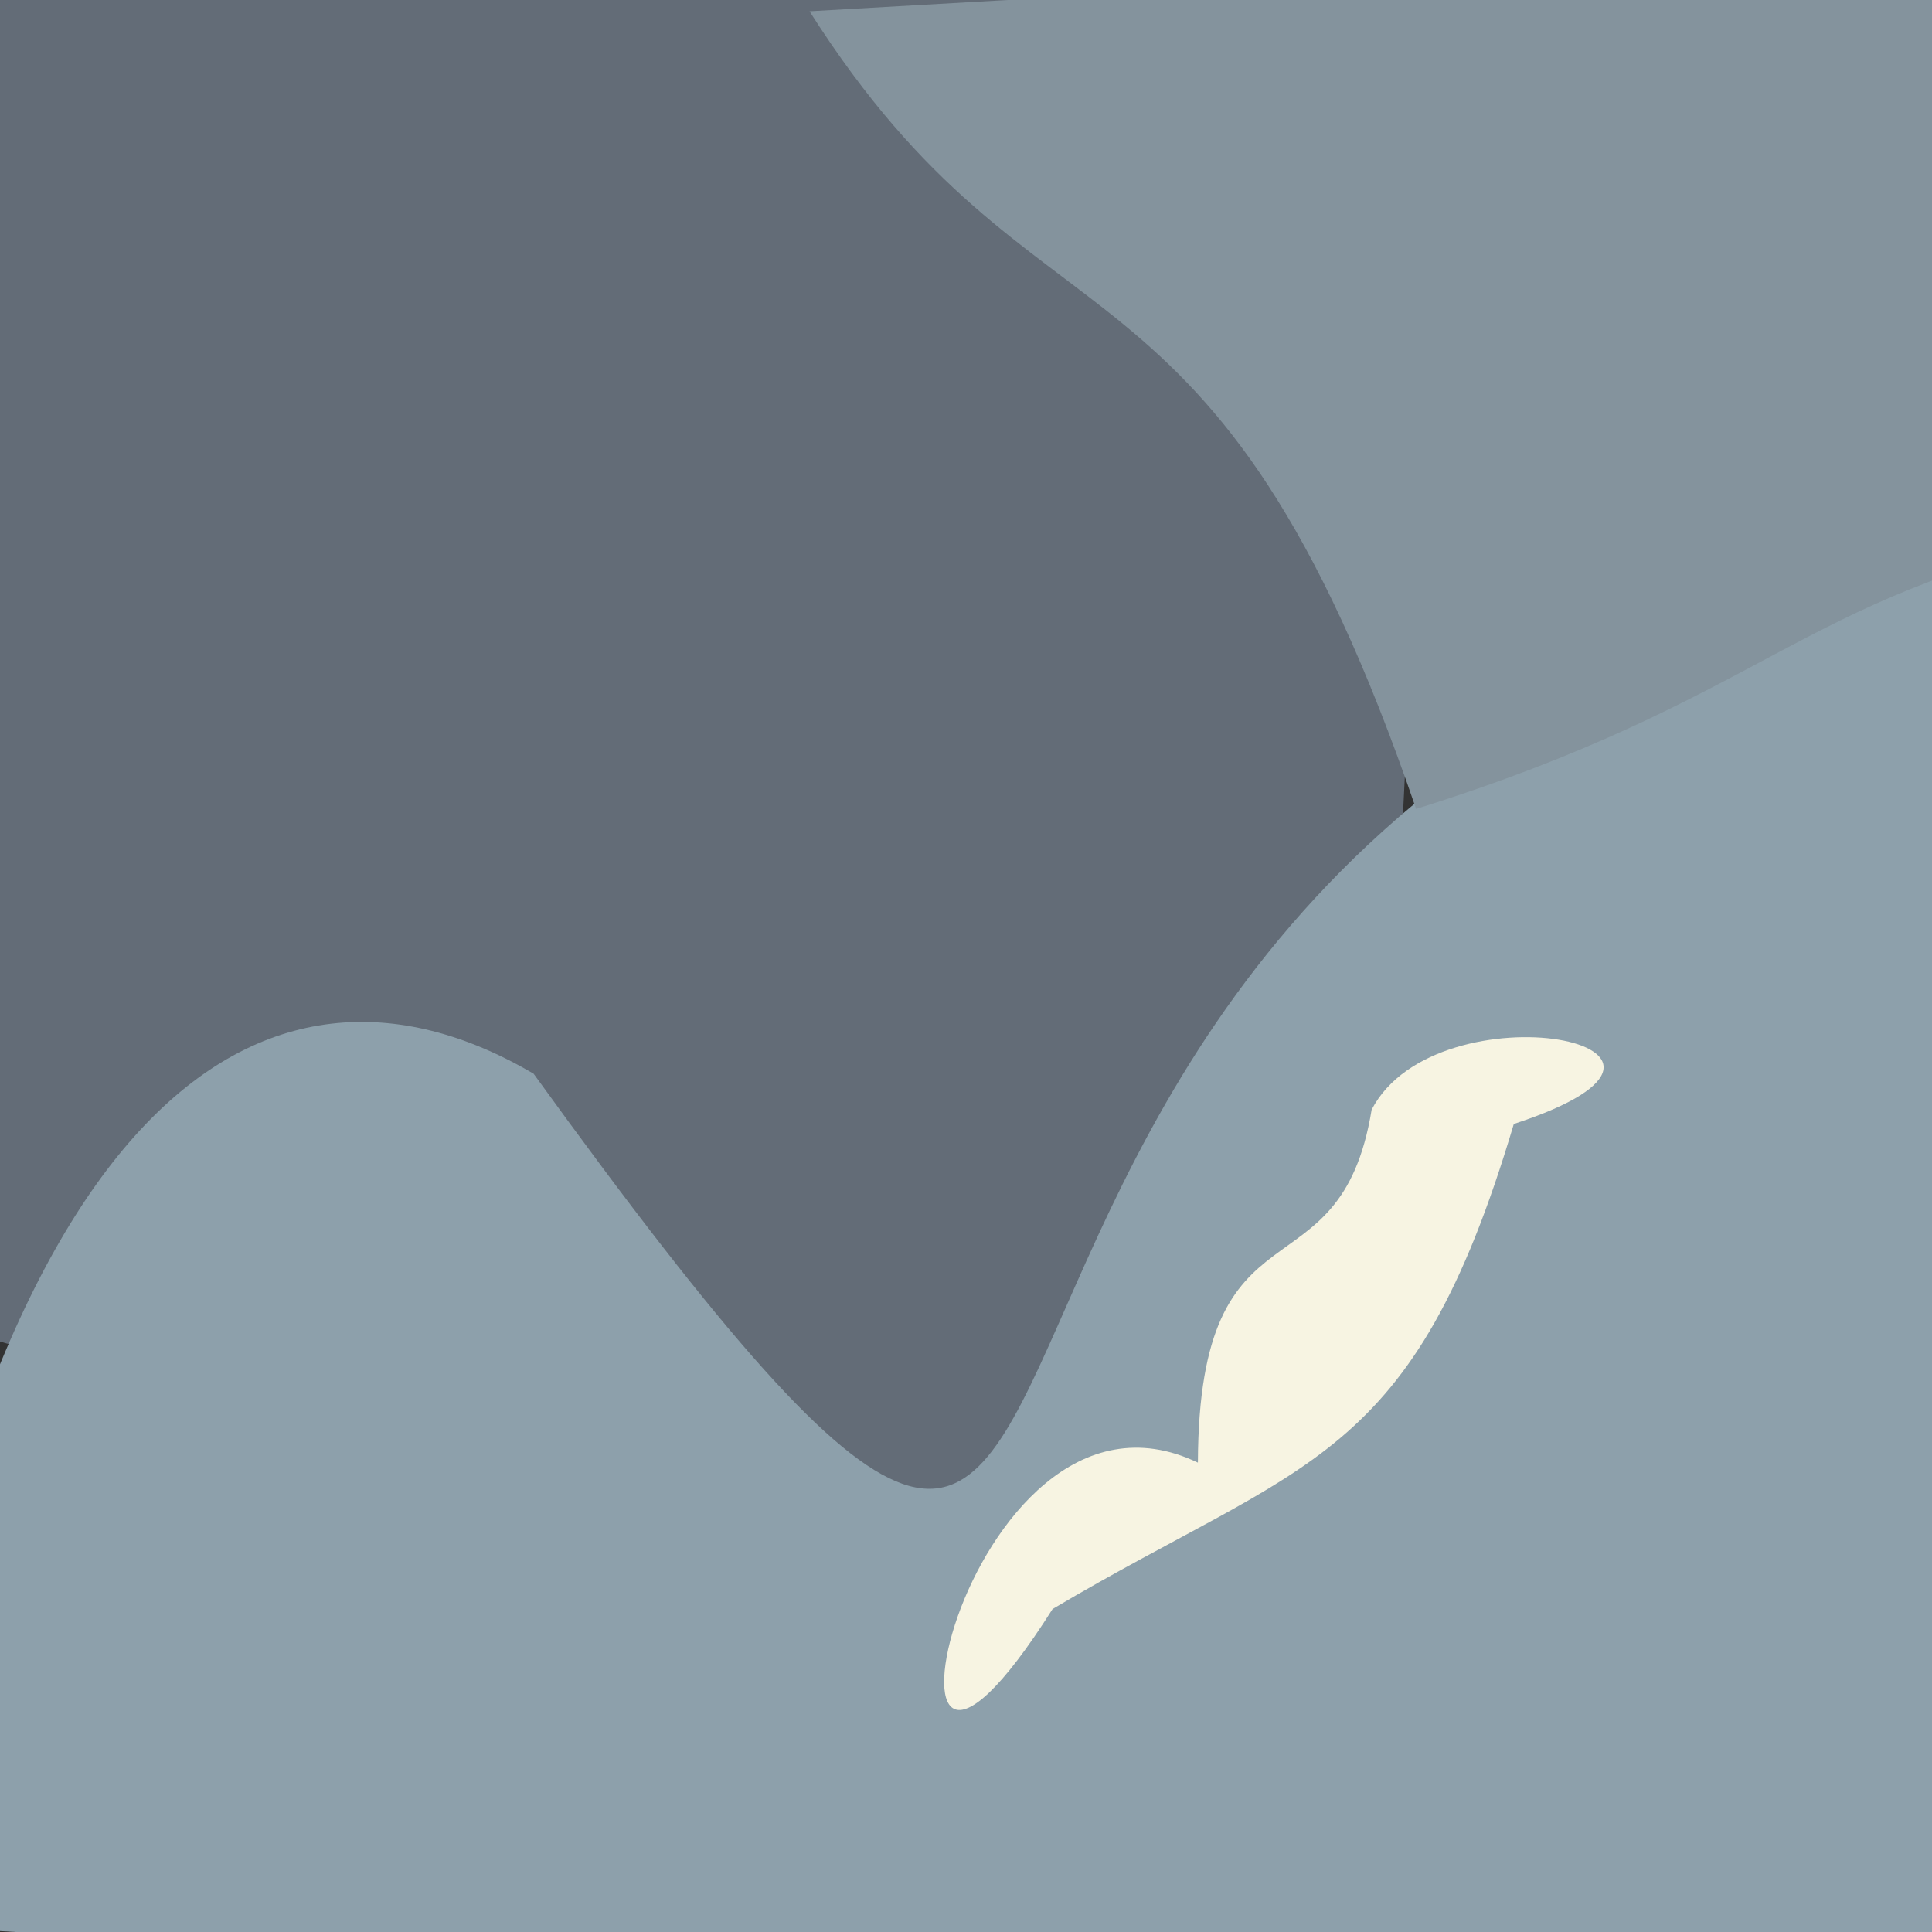 <?xml version="1.0" ?>
<svg height="768" version="1.1" width="768" xmlns="http://www.w3.org/2000/svg">
  <rect width="100%" height="100%" fill="#333333" stroke="none"/>
  <defs/>
  <g>
    <path d="M 543.292 605.594 C -163.07 566.302 -184.566 455.681 -274.33 299.326 C -16.751 127.278 -15.556 120.665 -12.464 6.099 C -11.806 -16.62 -7.785 -16.589 522.86 -17.009 C 579.513 -70.598 579.205 -90.055 543.292 605.594" fill="rgb(99, 108, 119)" opacity="0.997" stroke="rgb(11, 17, 244)" stroke-linecap="round" stroke-linejoin="round" stroke-opacity="0.198" stroke-width="0.0"/>
    <path d="M 647.634 889.264 C 547.128 784.696 533.689 800.804 -54.357 764.302 C -8.828 437.249 104.698 363.757 212.111 426.809 C 517.819 849.471 275.154 341.151 771.817 219.079 C 813.156 874.385 744.555 888.795 647.634 889.264" fill="rgb(141, 160, 171)" opacity="1.0" stroke="rgb(59, 73, 185)" stroke-linecap="round" stroke-linejoin="round" stroke-opacity="0.5" stroke-width="0.0"/>
    <path d="M 601.76 446.796 C 561.441 582.402 519.281 579.807 418.41 639.612 C 335.734 770.329 381.334 535.998 476.183 581.419 C 476.588 472.345 532.593 518.34 545.252 441.108 C 571.352 390.863 698.279 415.251 601.76 446.796" fill="rgb(247, 244, 226)" opacity="1" stroke="rgb(17, 66, 130)" stroke-linecap="round" stroke-linejoin="round" stroke-opacity="0.555" stroke-width="0.0"/>
    <path d="M 779.57 -14.142 C 783.659 94.769 784.318 104.968 829.501 213.406 C 715.412 237.188 701.385 278.259 562.916 321.562 C 482.432 86.374 413.316 148.517 321.803 4.481 C 740.657 -19.755 748.058 -13.67 779.57 -14.142" fill="rgb(132, 147, 157)" opacity="1.0" stroke="rgb(198, 172, 9)" stroke-linecap="round" stroke-linejoin="round" stroke-opacity="0.632" stroke-width="0.0"/>
  </g>
</svg>
